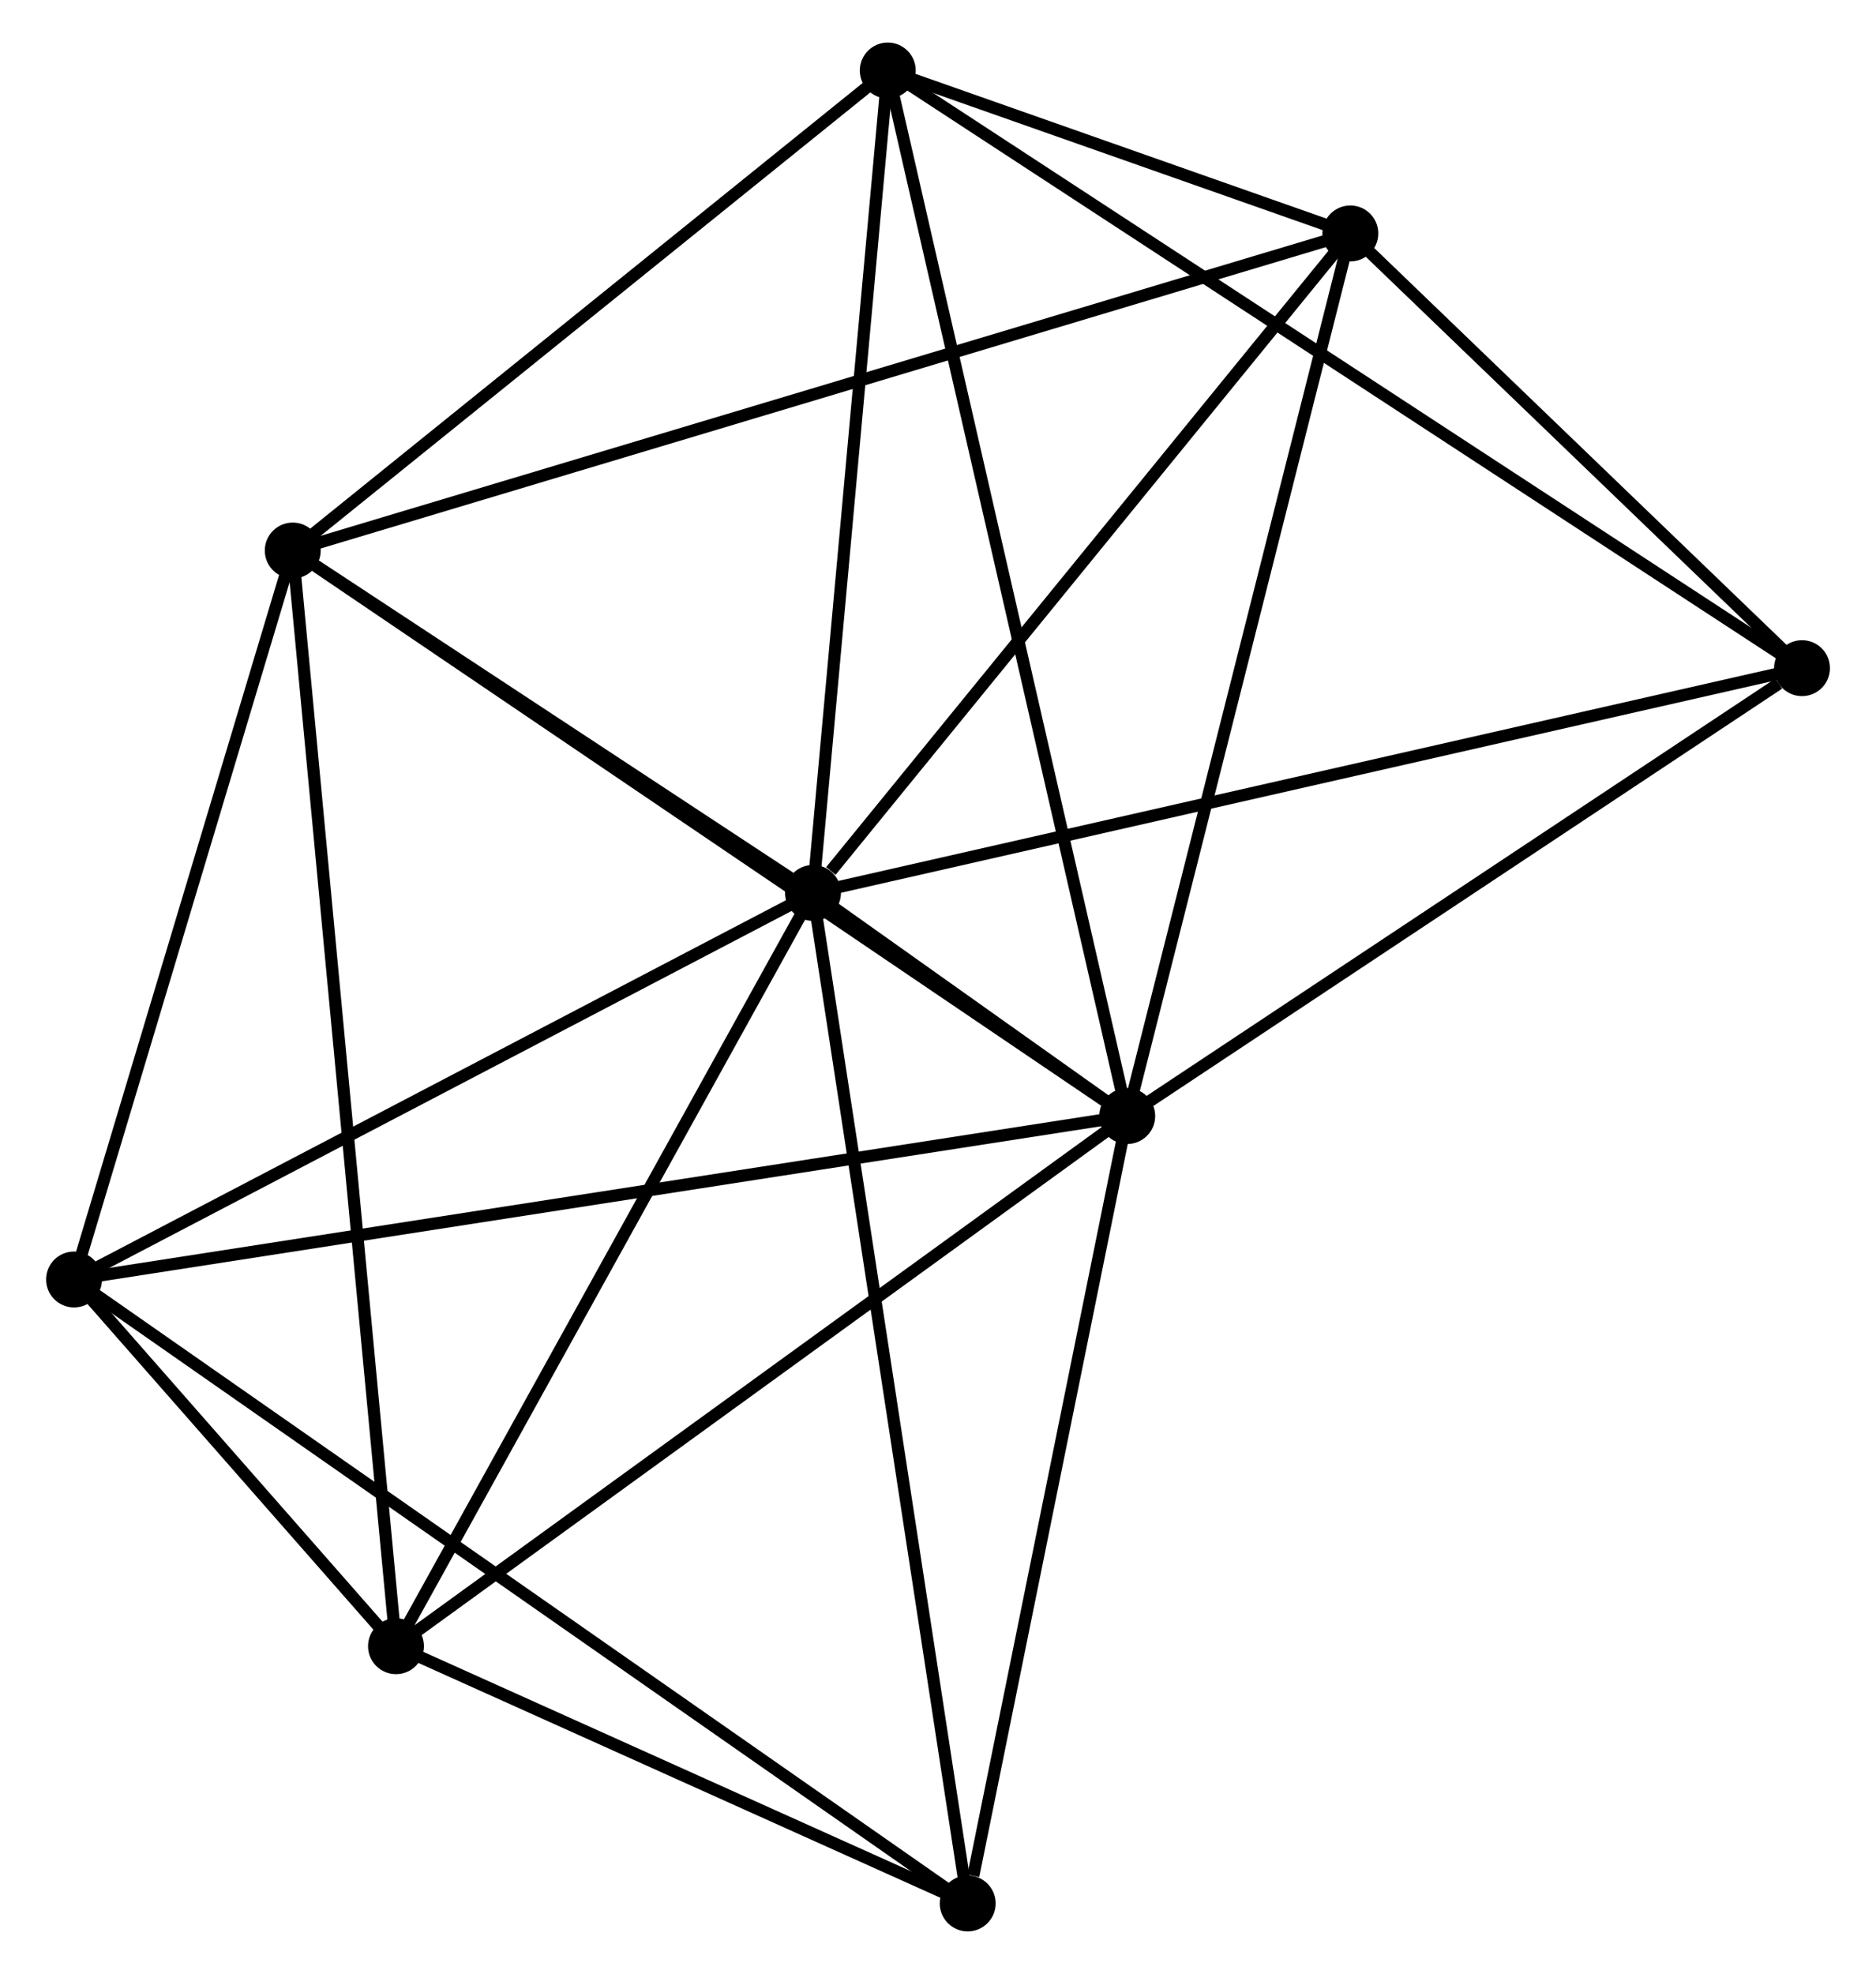 <?xml version="1.0" encoding="UTF-8" standalone="no"?>
<!DOCTYPE svg PUBLIC "-//W3C//DTD SVG 1.1//EN"
 "http://www.w3.org/Graphics/SVG/1.1/DTD/svg11.dtd">
<!-- Generated by graphviz version 2.36.0 (20140111.2315)
 -->
<!-- Title: %3 Pages: 1 -->
<svg width="154pt" height="162pt"
 viewBox="0.00 0.00 153.75 162.35" xmlns="http://www.w3.org/2000/svg" xmlns:xlink="http://www.w3.org/1999/xlink">
<g id="graph0" class="graph" transform="scale(1 1) rotate(0) translate(4 158.354)">
<title>%3</title>
<!-- 0 -->
<g id="node1" class="node"><title>0</title>
<ellipse fill="black" stroke="black" cx="62.591" cy="-84.913" rx="1.8" ry="1.8"/>
</g>
<!-- 1 -->
<g id="node2" class="node"><title>1</title>
<ellipse fill="black" stroke="black" cx="88.442" cy="-66.561" rx="1.8" ry="1.8"/>
</g>
<!-- 0&#45;&#45;1 -->
<g id="edge1" class="edge"><title>0&#45;&#45;1</title>
<path fill="none" stroke="black" d="M64.287,-83.709C69.05,-80.328 82.49,-70.787 86.969,-67.607"/>
</g>
<!-- 2 -->
<g id="node3" class="node"><title>2</title>
<ellipse fill="black" stroke="black" cx="19.792" cy="-113.074" rx="1.8" ry="1.8"/>
</g>
<!-- 0&#45;&#45;2 -->
<g id="edge2" class="edge"><title>0&#45;&#45;2</title>
<path fill="none" stroke="black" d="M60.752,-86.123C53.712,-90.755 28.522,-107.33 21.577,-111.9"/>
</g>
<!-- 3 -->
<g id="node4" class="node"><title>3</title>
<ellipse fill="black" stroke="black" cx="68.743" cy="-152.554" rx="1.8" ry="1.8"/>
</g>
<!-- 0&#45;&#45;3 -->
<g id="edge3" class="edge"><title>0&#45;&#45;3</title>
<path fill="none" stroke="black" d="M62.769,-86.864C63.667,-96.742 67.704,-141.131 68.576,-150.723"/>
</g>
<!-- 4 -->
<g id="node5" class="node"><title>4</title>
<ellipse fill="black" stroke="black" cx="1.8" cy="-53.118" rx="1.8" ry="1.8"/>
</g>
<!-- 0&#45;&#45;4 -->
<g id="edge4" class="edge"><title>0&#45;&#45;4</title>
<path fill="none" stroke="black" d="M60.837,-83.996C51.96,-79.353 12.066,-58.487 3.446,-53.979"/>
</g>
<!-- 5 -->
<g id="node6" class="node"><title>5</title>
<ellipse fill="black" stroke="black" cx="106.797" cy="-139.153" rx="1.8" ry="1.8"/>
</g>
<!-- 0&#45;&#45;5 -->
<g id="edge5" class="edge"><title>0&#45;&#45;5</title>
<path fill="none" stroke="black" d="M64.062,-86.718C70.894,-95.1 99.454,-130.143 105.62,-137.709"/>
</g>
<!-- 6 -->
<g id="node7" class="node"><title>6</title>
<ellipse fill="black" stroke="black" cx="28.286" cy="-22.956" rx="1.8" ry="1.8"/>
</g>
<!-- 0&#45;&#45;6 -->
<g id="edge6" class="edge"><title>0&#45;&#45;6</title>
<path fill="none" stroke="black" d="M61.602,-83.125C56.592,-74.078 34.08,-33.419 29.215,-24.633"/>
</g>
<!-- 7 -->
<g id="node8" class="node"><title>7</title>
<ellipse fill="black" stroke="black" cx="143.955" cy="-103.399" rx="1.8" ry="1.8"/>
</g>
<!-- 0&#45;&#45;7 -->
<g id="edge7" class="edge"><title>0&#45;&#45;7</title>
<path fill="none" stroke="black" d="M64.603,-85.37C75.859,-87.927 130.941,-100.442 142.014,-102.958"/>
</g>
<!-- 8 -->
<g id="node9" class="node"><title>8</title>
<ellipse fill="black" stroke="black" cx="75.319" cy="-1.8" rx="1.8" ry="1.8"/>
</g>
<!-- 0&#45;&#45;8 -->
<g id="edge8" class="edge"><title>0&#45;&#45;8</title>
<path fill="none" stroke="black" d="M62.906,-82.858C64.667,-71.359 73.283,-15.093 75.015,-3.783"/>
</g>
<!-- 1&#45;&#45;2 -->
<g id="edge9" class="edge"><title>1&#45;&#45;2</title>
<path fill="none" stroke="black" d="M86.745,-67.71C77.33,-74.09 31.578,-105.089 21.682,-111.794"/>
</g>
<!-- 1&#45;&#45;3 -->
<g id="edge10" class="edge"><title>1&#45;&#45;3</title>
<path fill="none" stroke="black" d="M88.031,-68.357C85.467,-79.548 71.709,-139.605 69.152,-150.768"/>
</g>
<!-- 1&#45;&#45;4 -->
<g id="edge11" class="edge"><title>1&#45;&#45;4</title>
<path fill="none" stroke="black" d="M86.633,-66.28C75.357,-64.531 14.846,-55.142 3.6,-53.397"/>
</g>
<!-- 1&#45;&#45;5 -->
<g id="edge12" class="edge"><title>1&#45;&#45;5</title>
<path fill="none" stroke="black" d="M88.896,-68.355C91.413,-78.311 103.646,-126.69 106.291,-137.154"/>
</g>
<!-- 1&#45;&#45;6 -->
<g id="edge13" class="edge"><title>1&#45;&#45;6</title>
<path fill="none" stroke="black" d="M86.955,-65.483C78.705,-59.502 38.614,-30.442 29.942,-24.156"/>
</g>
<!-- 1&#45;&#45;7 -->
<g id="edge14" class="edge"><title>1&#45;&#45;7</title>
<path fill="none" stroke="black" d="M90.289,-67.786C98.718,-73.379 133.484,-96.451 142.044,-102.131"/>
</g>
<!-- 1&#45;&#45;8 -->
<g id="edge15" class="edge"><title>1&#45;&#45;8</title>
<path fill="none" stroke="black" d="M88.064,-64.692C86.181,-55.401 77.835,-14.218 75.778,-4.067"/>
</g>
<!-- 2&#45;&#45;3 -->
<g id="edge16" class="edge"><title>2&#45;&#45;3</title>
<path fill="none" stroke="black" d="M21.421,-114.388C28.853,-120.382 59.51,-145.107 67.058,-151.195"/>
</g>
<!-- 2&#45;&#45;4 -->
<g id="edge17" class="edge"><title>2&#45;&#45;4</title>
<path fill="none" stroke="black" d="M19.273,-111.344C16.692,-102.743 5.25,-64.615 2.43,-55.217"/>
</g>
<!-- 2&#45;&#45;5 -->
<g id="edge18" class="edge"><title>2&#45;&#45;5</title>
<path fill="none" stroke="black" d="M21.609,-113.619C32.932,-117.013 93.696,-135.226 104.989,-138.611"/>
</g>
<!-- 2&#45;&#45;6 -->
<g id="edge19" class="edge"><title>2&#45;&#45;6</title>
<path fill="none" stroke="black" d="M19.97,-111.192C21.075,-99.464 27.007,-36.526 28.11,-24.828"/>
</g>
<!-- 3&#45;&#45;5 -->
<g id="edge20" class="edge"><title>3&#45;&#45;5</title>
<path fill="none" stroke="black" d="M70.788,-151.833C77.458,-149.485 98.507,-142.072 104.922,-139.813"/>
</g>
<!-- 3&#45;&#45;7 -->
<g id="edge21" class="edge"><title>3&#45;&#45;7</title>
<path fill="none" stroke="black" d="M70.314,-151.527C80.102,-145.13 132.629,-110.801 142.392,-104.42"/>
</g>
<!-- 4&#45;&#45;6 -->
<g id="edge22" class="edge"><title>4&#45;&#45;6</title>
<path fill="none" stroke="black" d="M3.224,-51.496C7.866,-46.21 22.517,-29.526 26.982,-24.441"/>
</g>
<!-- 4&#45;&#45;8 -->
<g id="edge23" class="edge"><title>4&#45;&#45;8</title>
<path fill="none" stroke="black" d="M3.336,-52.046C12.903,-45.368 64.249,-9.527 73.792,-2.866"/>
</g>
<!-- 5&#45;&#45;7 -->
<g id="edge24" class="edge"><title>5&#45;&#45;7</title>
<path fill="none" stroke="black" d="M108.393,-137.616C114.505,-131.735 136.375,-110.692 142.405,-104.89"/>
</g>
<!-- 6&#45;&#45;8 -->
<g id="edge25" class="edge"><title>6&#45;&#45;8</title>
<path fill="none" stroke="black" d="M30.307,-22.047C38.044,-18.567 65.725,-6.115 73.358,-2.682"/>
</g>
</g>
</svg>
